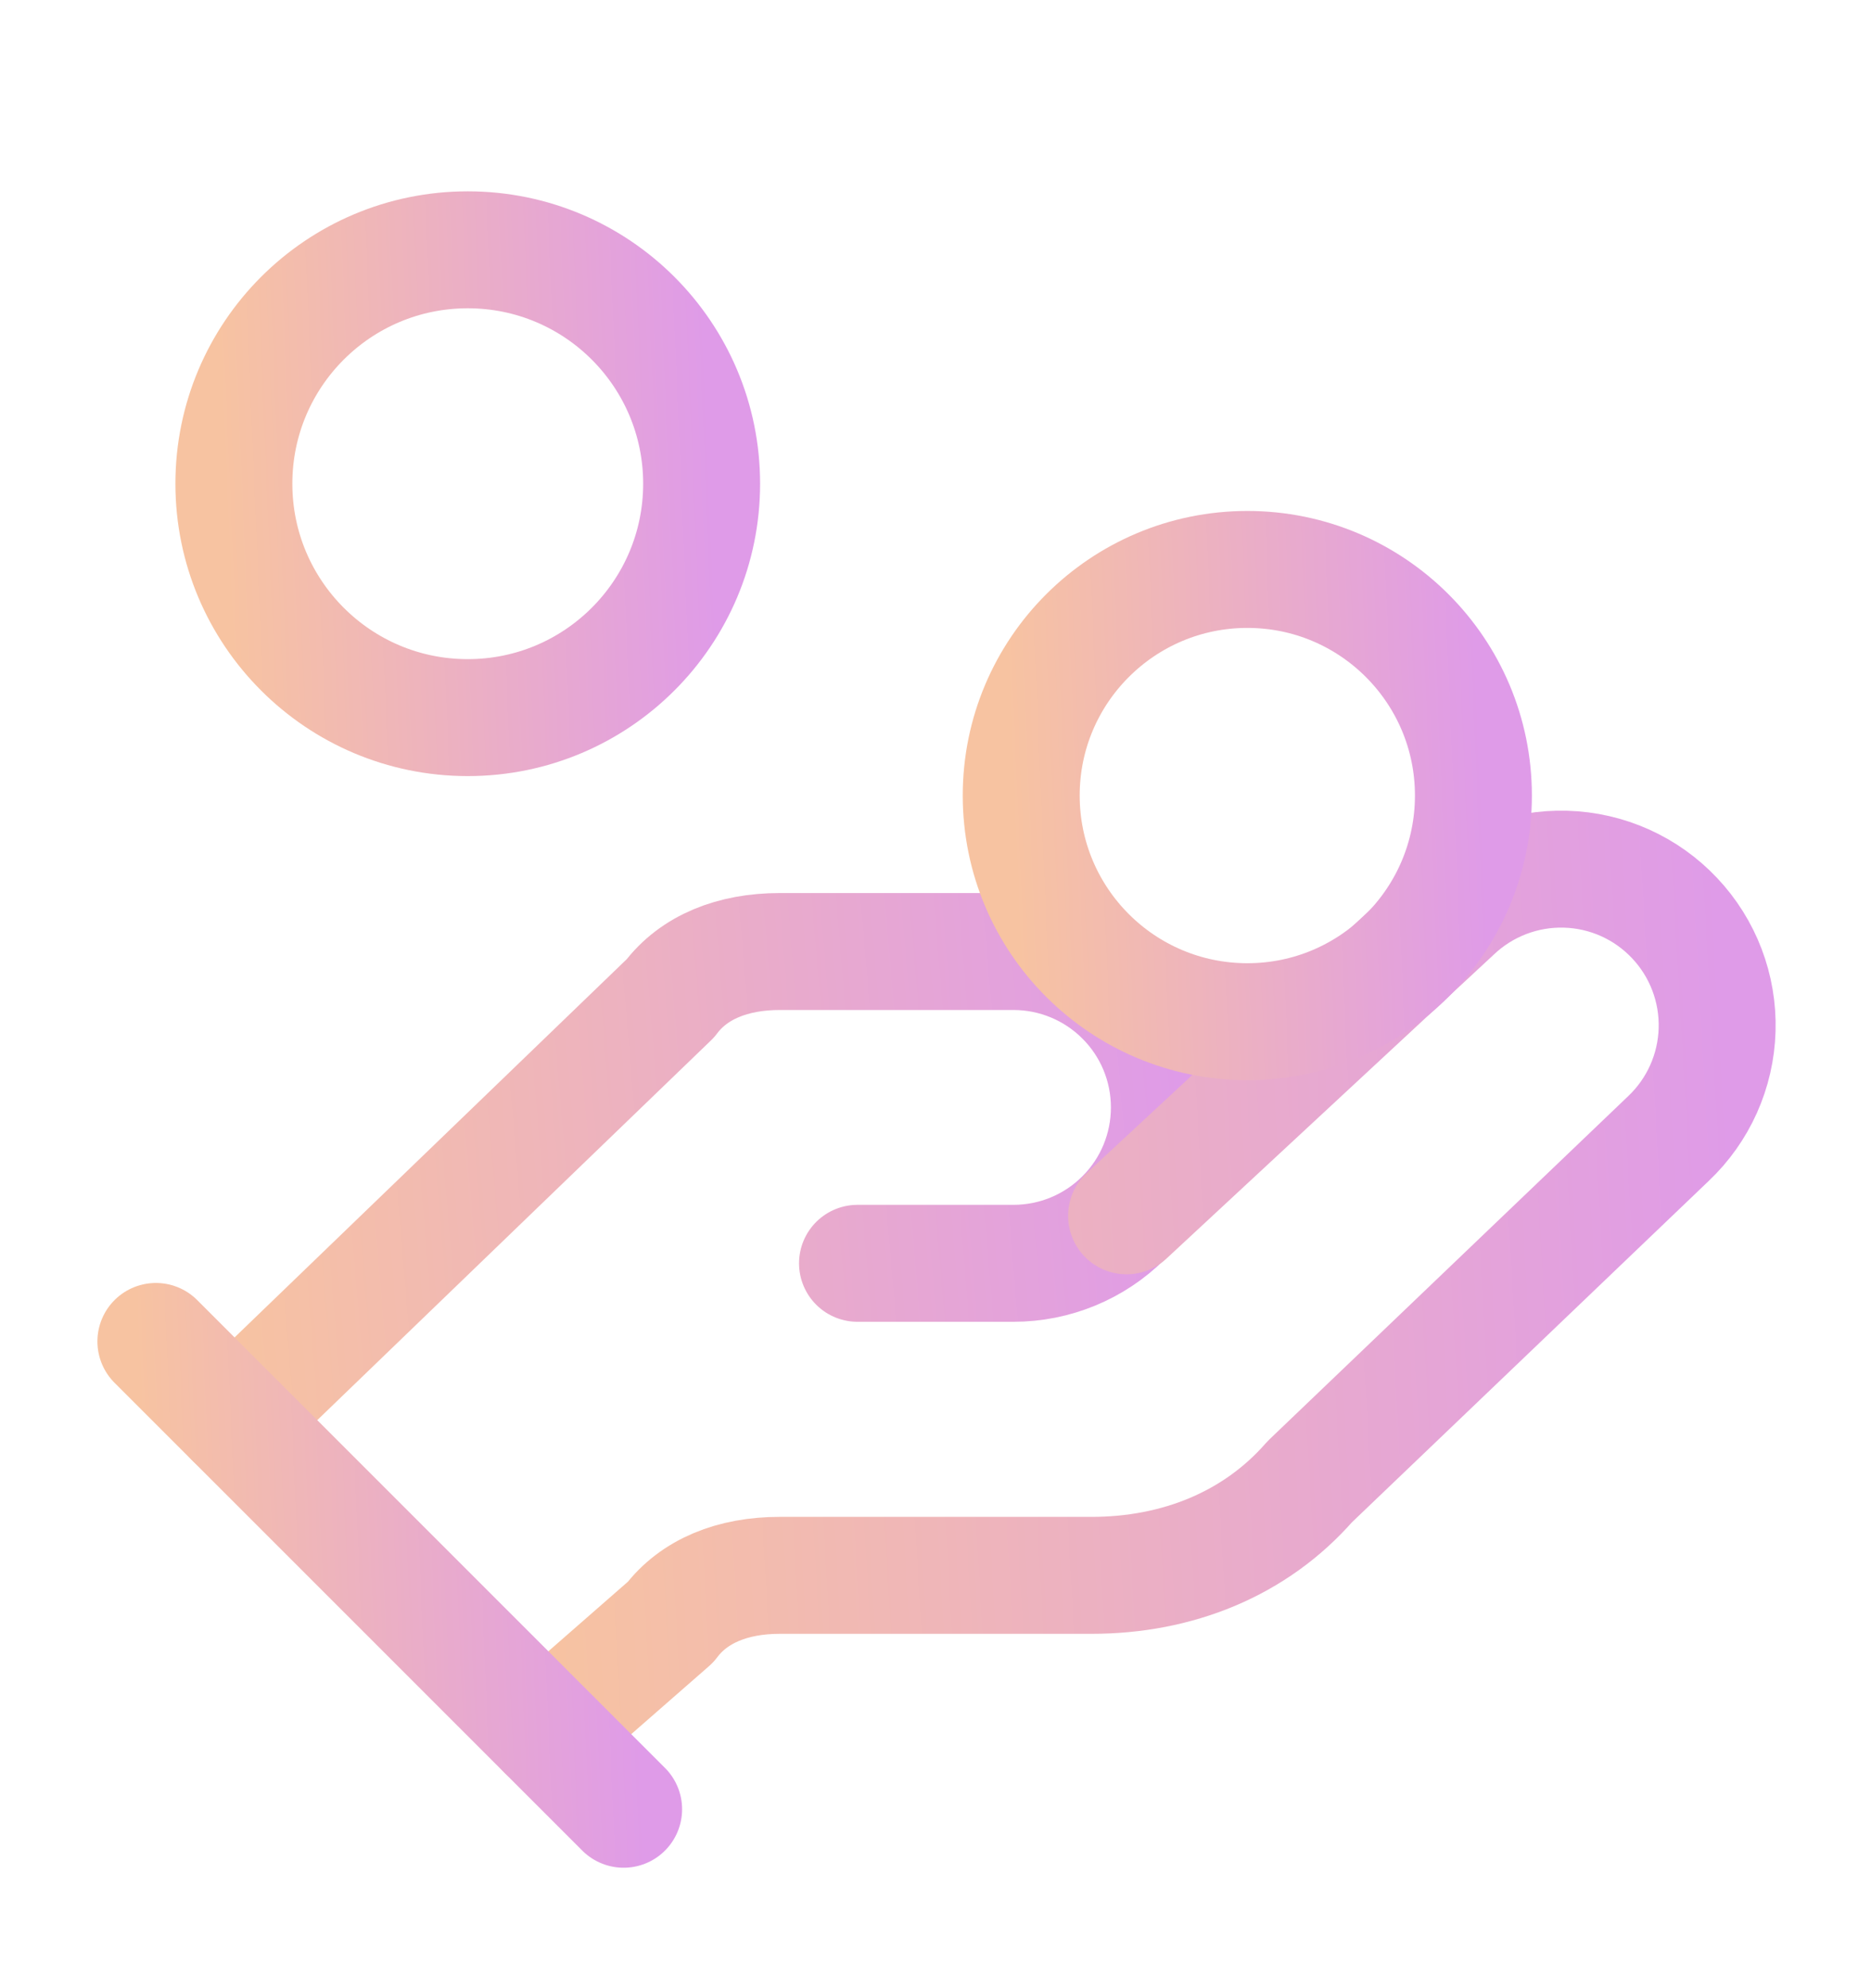 <svg width="16" height="17" viewBox="0 0 16 17" fill="none" xmlns="http://www.w3.org/2000/svg">
<g id="Frame">
<path id="Vector" d="M7.333 10.802H8.667C9.02 10.802 9.359 10.662 9.609 10.412C9.86 10.162 10 9.823 10 9.469C10 9.115 9.86 8.776 9.609 8.526C9.359 8.276 9.02 8.136 8.667 8.136H6.667C6.267 8.136 5.933 8.269 5.733 8.536L2 12.136" stroke="url(#paint0_linear_3263_253051)" stroke-linecap="round" stroke-linejoin="round"/>
<path id="Vector_2" d="M4.667 14.803L5.734 13.87C5.934 13.603 6.267 13.47 6.667 13.47H9.334C10.067 13.47 10.734 13.203 11.2 12.67L14.267 9.736C14.524 9.493 14.674 9.158 14.684 8.804C14.694 8.45 14.563 8.107 14.32 7.85C14.077 7.592 13.742 7.442 13.388 7.432C13.034 7.422 12.691 7.553 12.434 7.796L9.634 10.396" stroke="url(#paint1_linear_3263_253051)" stroke-linecap="round" stroke-linejoin="round"/>
<path id="Vector_3" d="M1.333 11.47L5.333 15.47" stroke="url(#paint2_linear_3263_253051)" stroke-linecap="round" stroke-linejoin="round"/>
<path id="Vector_4" d="M10.667 8.736C11.735 8.736 12.6 7.87 12.6 6.802C12.6 5.735 11.735 4.869 10.667 4.869C9.599 4.869 8.733 5.735 8.733 6.802C8.733 7.87 9.599 8.736 10.667 8.736Z" stroke="url(#paint3_linear_3263_253051)" stroke-linecap="round" stroke-linejoin="round"/>
<path id="Vector_5" d="M4 6.136C5.105 6.136 6 5.24 6 4.136C6 3.031 5.105 2.136 4 2.136C2.895 2.136 2 3.031 2 4.136C2 5.24 2.895 6.136 4 6.136Z" stroke="url(#paint4_linear_3263_253051)" stroke-linecap="round" stroke-linejoin="round"/>
</g>
<defs>
<linearGradient id="paint0_linear_3263_253051" x1="2" y1="12.136" x2="10.277" y2="11.442" gradientUnits="userSpaceOnUse">
<stop stop-color="#F7C3A1"/>
<stop offset="1" stop-color="#DF9BE8"/>
</linearGradient>
<linearGradient id="paint1_linear_3263_253051" x1="4.667" y1="14.803" x2="15.071" y2="14.211" gradientUnits="userSpaceOnUse">
<stop stop-color="#F7C3A1"/>
<stop offset="1" stop-color="#DF9BE8"/>
</linearGradient>
<linearGradient id="paint2_linear_3263_253051" x1="1.333" y1="15.47" x2="5.493" y2="15.296" gradientUnits="userSpaceOnUse">
<stop stop-color="#F7C3A1"/>
<stop offset="1" stop-color="#DF9BE8"/>
</linearGradient>
<linearGradient id="paint3_linear_3263_253051" x1="8.733" y1="8.736" x2="12.755" y2="8.567" gradientUnits="userSpaceOnUse">
<stop stop-color="#F7C3A1"/>
<stop offset="1" stop-color="#DF9BE8"/>
</linearGradient>
<linearGradient id="paint4_linear_3263_253051" x1="2" y1="6.136" x2="6.16" y2="5.961" gradientUnits="userSpaceOnUse">
<stop stop-color="#F7C3A1"/>
<stop offset="1" stop-color="#DF9BE8"/>
</linearGradient>
</defs>
</svg>

